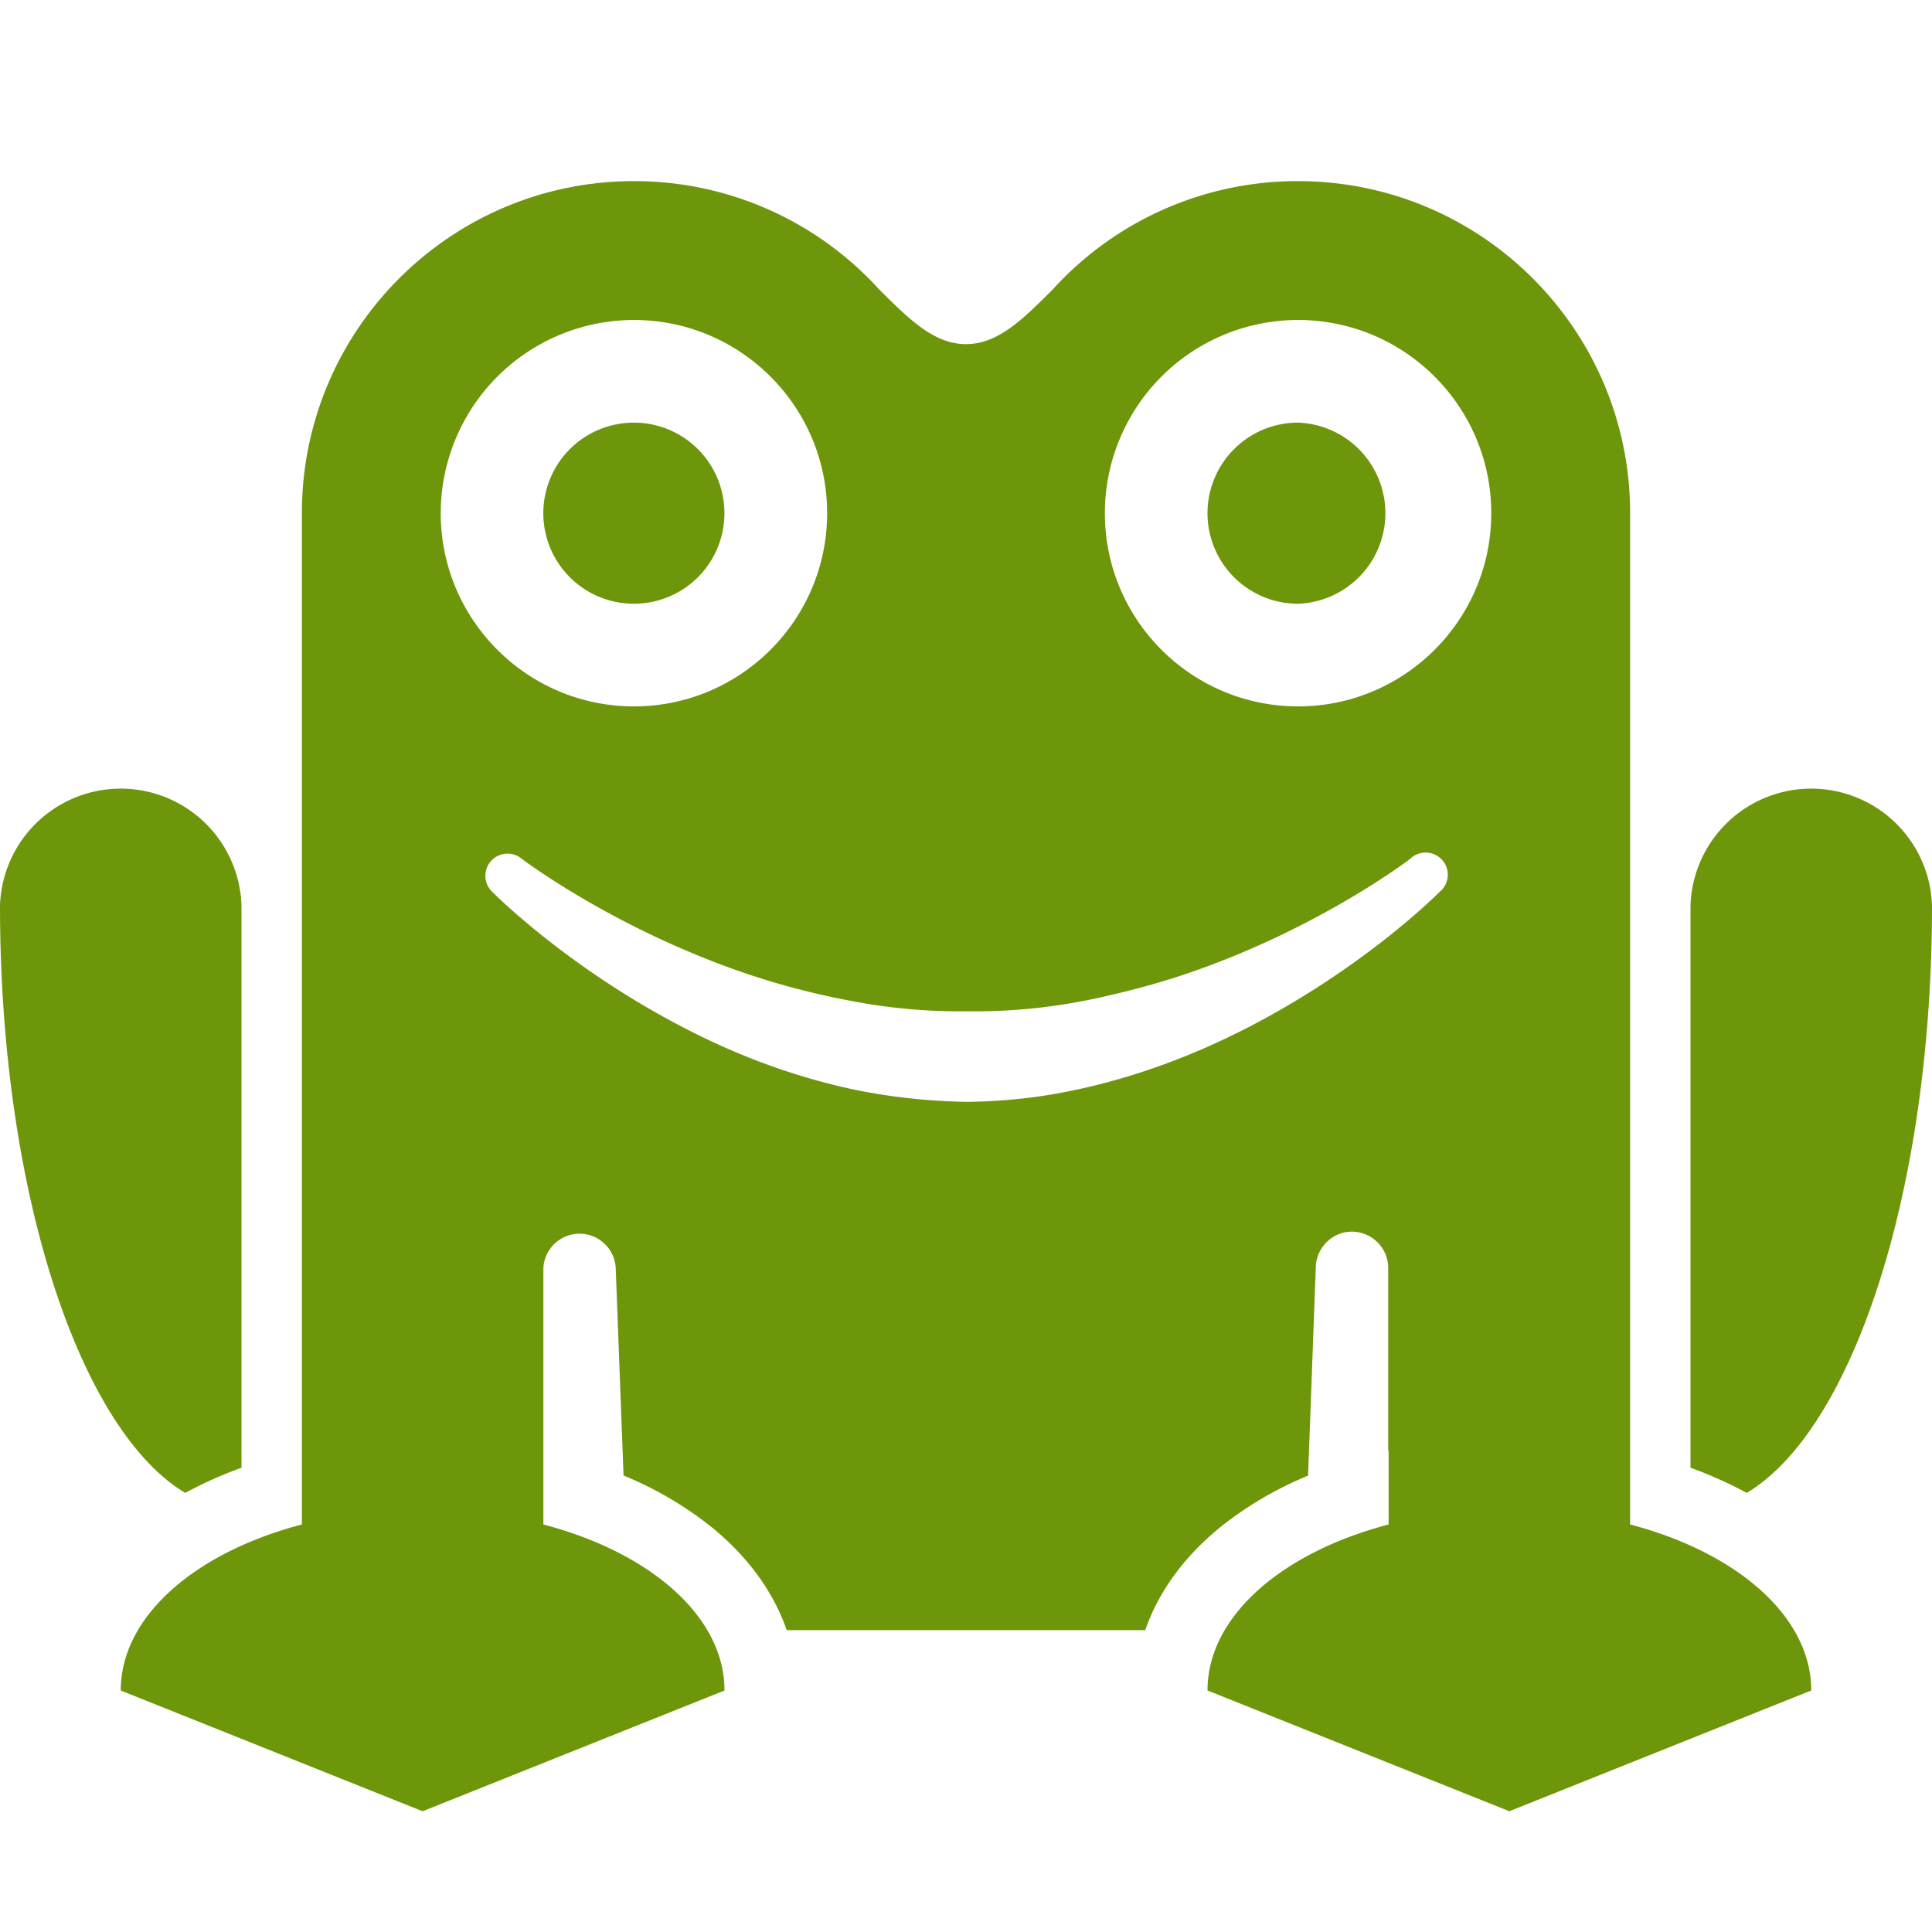 <svg xmlns="http://www.w3.org/2000/svg" viewBox="0 0 32 32"><path fill="#6E960A" fill-rule="evenodd" d="M9 21v4.25c1.765.463 3 1.52 3 2.75l-5 2-5-2c0-1.23 1.235-2.287 3-2.75V8.5C5 5.464 7.464 3 10.5 3a5.476 5.476 0 0 1 4.062 1.794c.496.493.908.906 1.438.906.53 0 .942-.412 1.436-.905A5.475 5.475 0 0 1 21.5 3C24.536 3 27 5.464 27 8.5v16.75c1.765.463 3 1.52 3 2.75l-5 2-5-2c0-1.23 1.235-2.287 3-2.75v-1.232l-.007.002v-3.012a.604.604 0 0 0-.6-.608c-.331 0-.6.273-.6.608l-.127 3.433a5.967 5.967 0 0 0-1.461.859c-.603.494-1.021 1.075-1.236 1.7H13.03c-.215-.625-.633-1.206-1.236-1.7a5.957 5.957 0 0 0-1.466-.861l-.13-3.44A.6.6 0 0 0 9 21Zm1.5-15.7a3.202 3.202 0 0 0-3.2 3.2c0 1.766 1.434 3.2 3.2 3.2 1.766 0 3.2-1.434 3.2-3.2 0-1.766-1.434-3.2-3.2-3.2Zm0 1.7A1.5 1.5 0 1 1 10.498 10 1.5 1.5 0 0 1 10.5 7Zm11-1.7a3.201 3.201 0 0 0-3.2 3.2c0 1.766 1.434 3.2 3.2 3.2 1.766 0 3.2-1.434 3.2-3.2 0-1.766-1.434-3.2-3.2-3.2Zm0 1.7a1.501 1.501 0 0 1 0 3 1.5 1.5 0 0 1 0-3ZM8.156 14.774s1.38 1.403 3.56 2.442c.627.299 1.322.56 2.067.747.7.177 1.446.272 2.217.287a9.18 9.18 0 0 0 1.343-.11c1.076-.174 2.07-.52 2.94-.931 2.18-1.034 3.56-2.435 3.56-2.435a.367.367 0 1 0-.487-.548s-1.436 1.101-3.544 1.847c-.474.168-.982.312-1.515.431A9.52 9.52 0 0 1 16 16.75a9.456 9.456 0 0 1-1.914-.174 12.62 12.62 0 0 1-1.895-.509c-2.108-.747-3.547-1.841-3.547-1.841a.367.367 0 0 0-.488.548Zm-5.088 9.953C1.31 23.676 0 19.717 0 15a2.001 2.001 0 0 1 4 0v9.31a6.982 6.982 0 0 0-.932.417ZM28 24.31V15a2.001 2.001 0 0 1 4 0c0 4.717-1.31 8.676-3.068 9.727A6.962 6.962 0 0 0 28 24.31Z"/></svg>